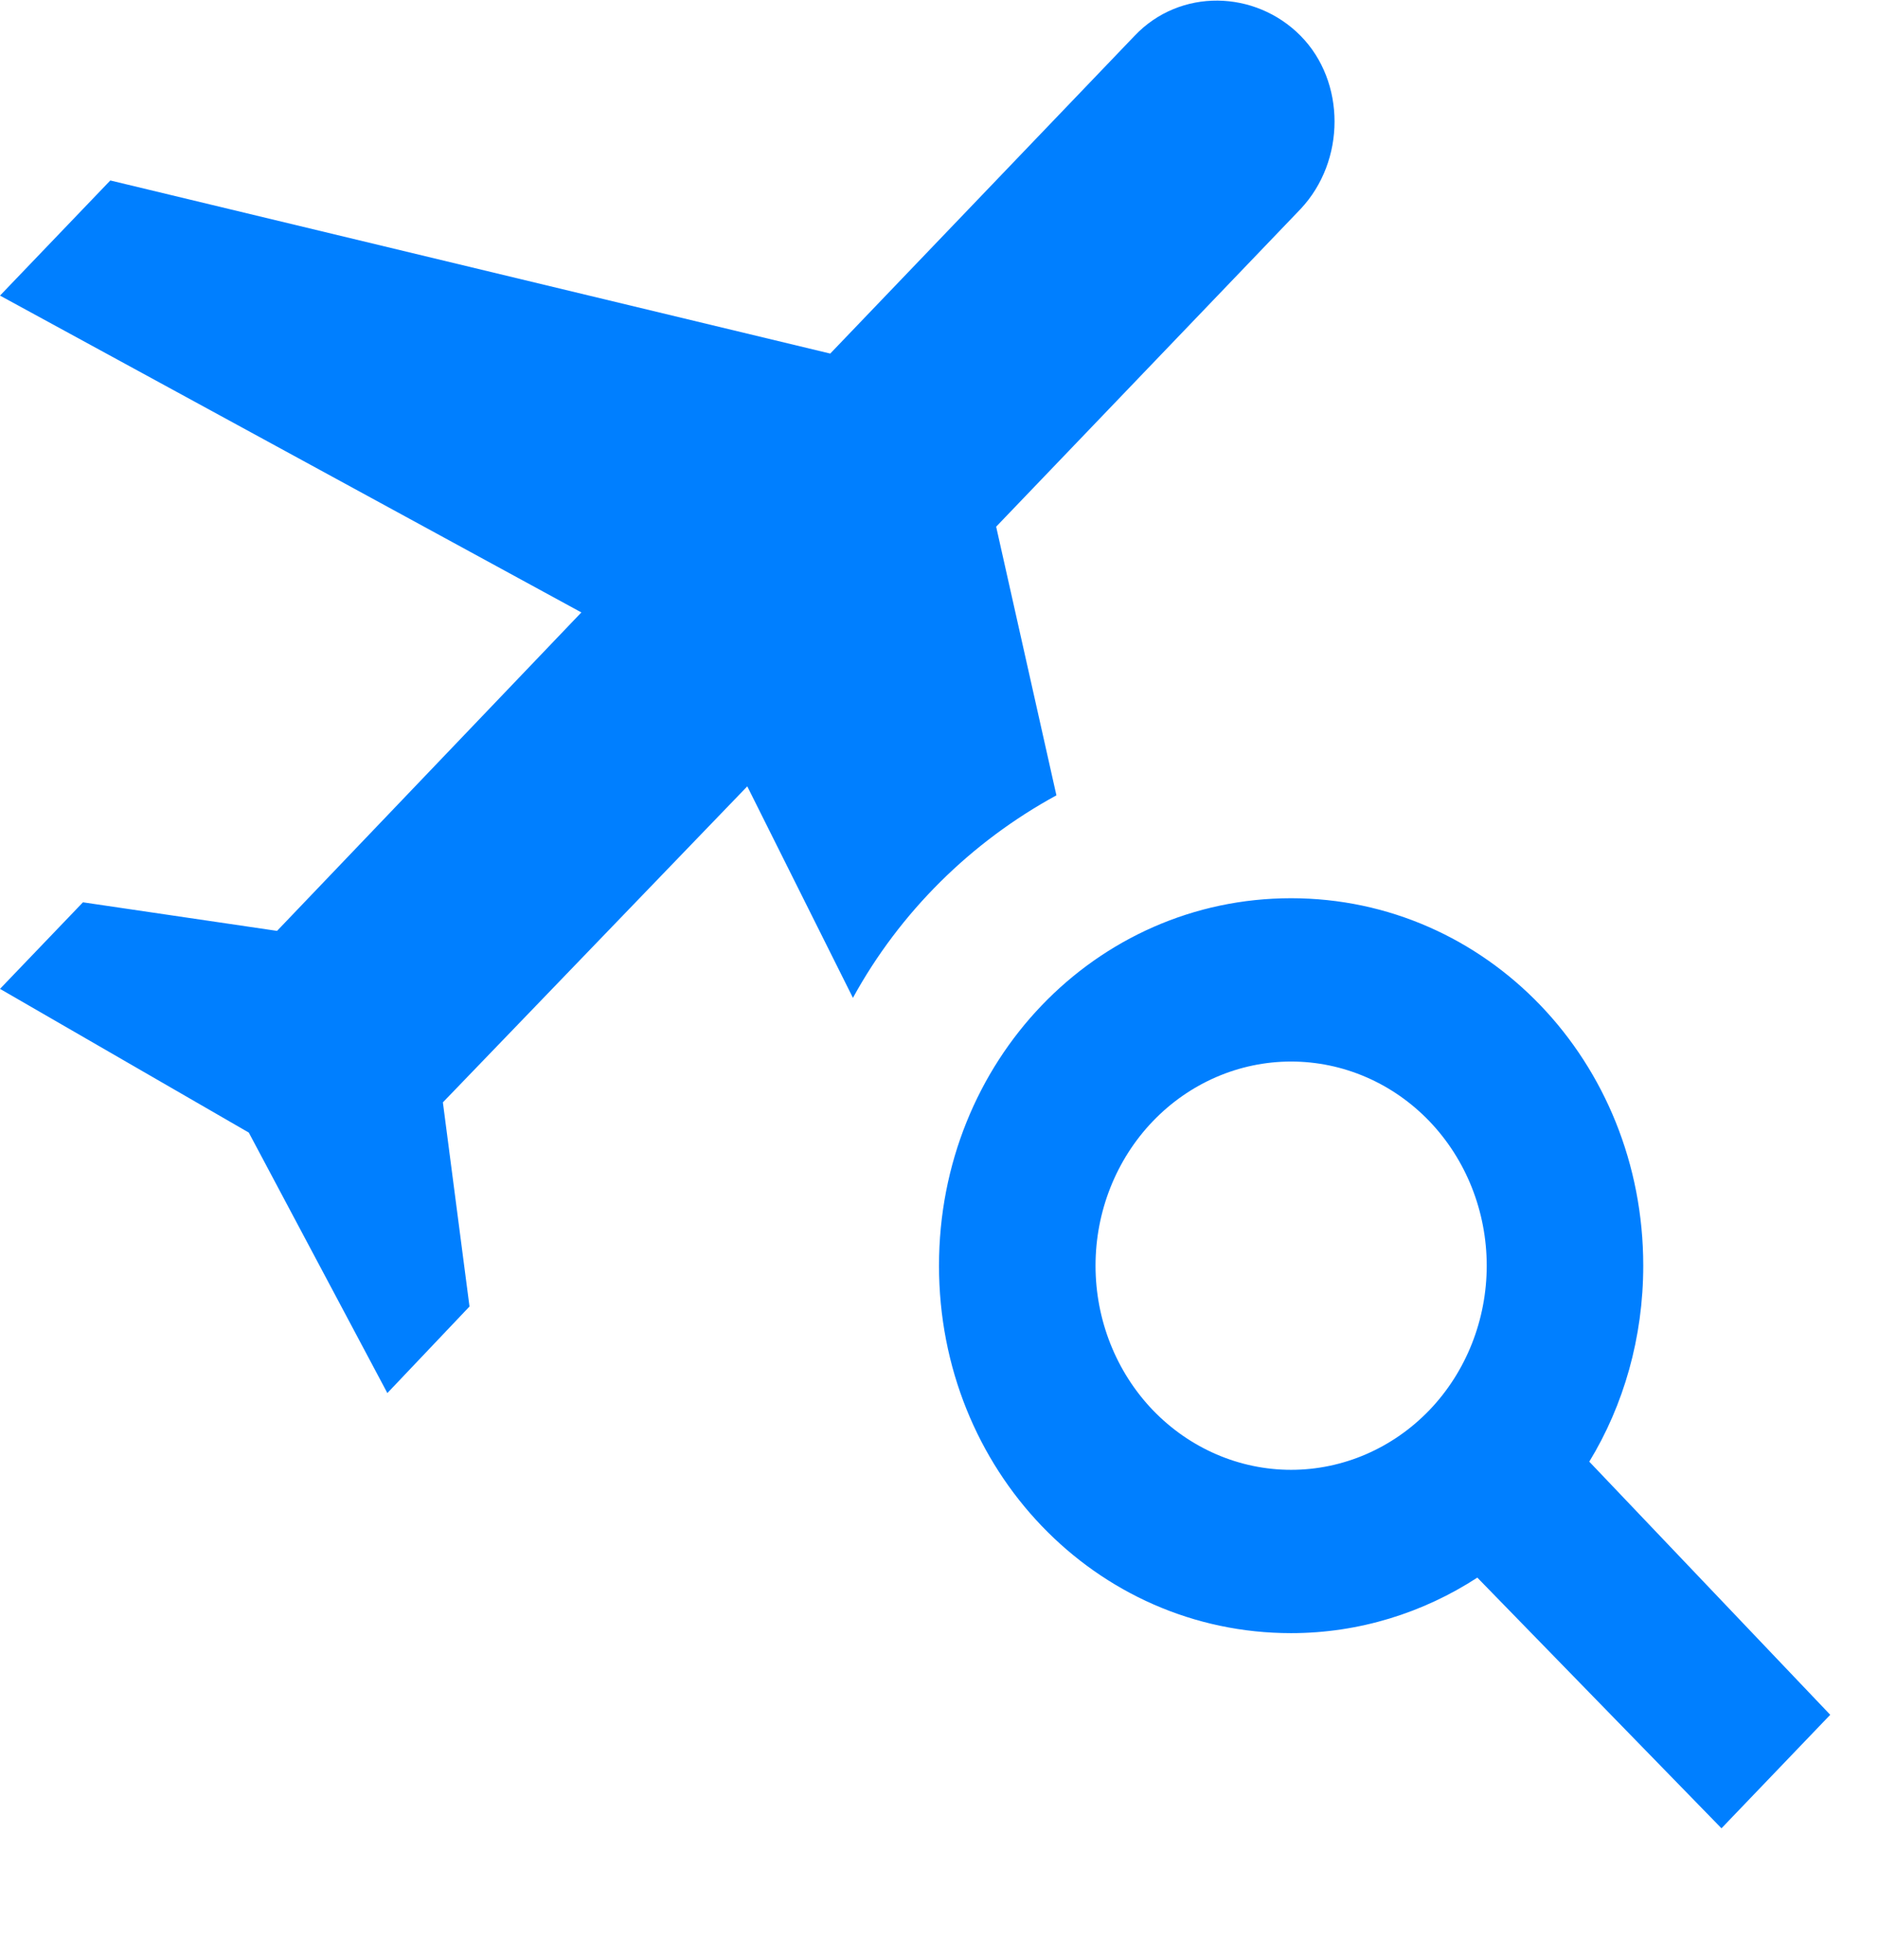<svg width="23" height="24" viewBox="0 0 23 24" fill="none" xmlns="http://www.w3.org/2000/svg">
<path d="M9.152 9.63L10.446 12.22C11.021 11.17 11.893 10.31 12.938 9.74L12.2 6.45L15.928 2.56C16.483 1.97 16.483 1 15.928 0.438C15.372 -0.124 14.452 -0.148 13.896 0.438L10.168 4.33L1.351 2.21L0 3.62L7.12 7.5L3.393 11.4L1.016 11.05L0 12.11L3.047 13.87L4.744 17.06L5.75 16L5.424 13.5L9.152 9.63ZM15.812 11C18.208 11 20.125 13 20.125 15.5C20.125 16.38 19.885 17.21 19.464 17.9L22.415 21L21.083 22.39L18.093 19.32C17.432 19.75 16.646 20 15.812 20C13.417 20 11.5 18 11.5 15.5C11.5 13 13.417 11 15.812 11ZM15.812 13C15.177 13 14.568 13.263 14.118 13.732C13.669 14.201 13.417 14.837 13.417 15.5C13.417 16.163 13.669 16.799 14.118 17.268C14.568 17.736 15.177 18 15.812 18C16.448 18 17.057 17.736 17.507 17.268C17.956 16.799 18.208 16.163 18.208 15.5C18.208 14.837 17.956 14.201 17.507 13.732C17.057 13.263 16.448 13 15.812 13Z" fill="#007FFF"/>
</svg>
